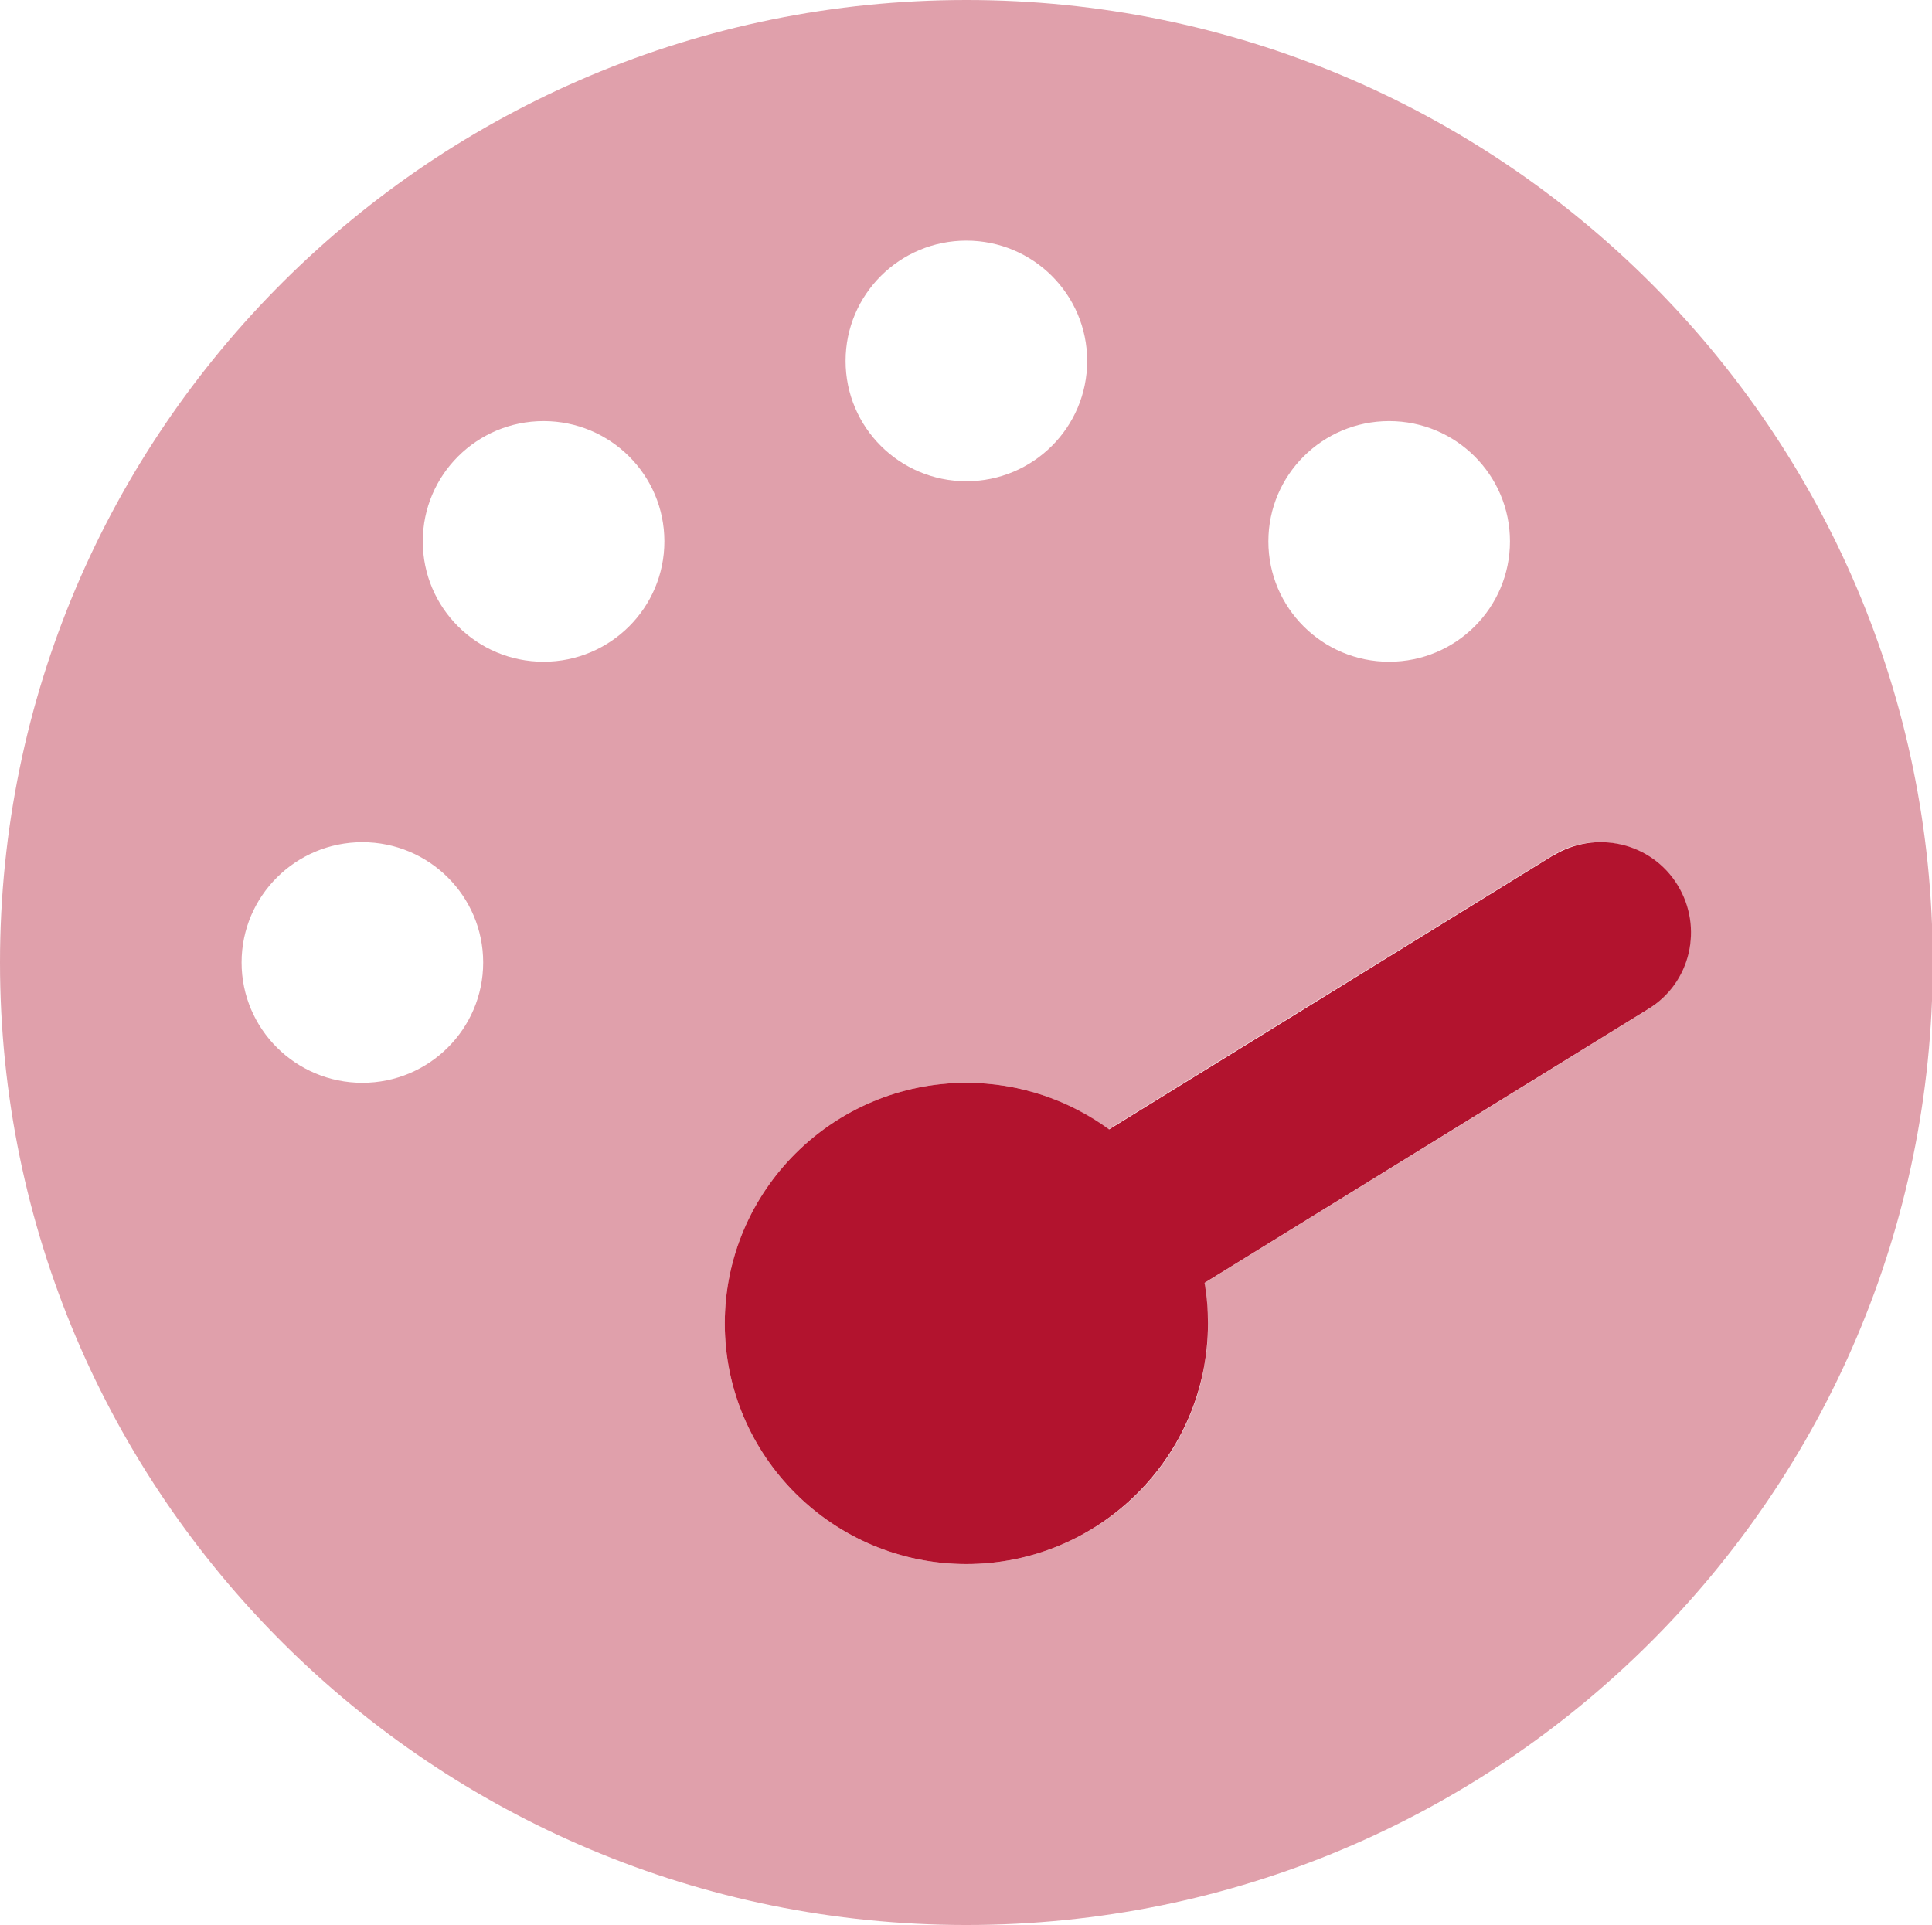 <svg width="278" height="277" xmlns="http://www.w3.org/2000/svg" xmlns:xlink="http://www.w3.org/1999/xlink" xml:space="preserve" overflow="hidden"><defs><clipPath id="clip0"><rect x="92" y="387" width="278" height="277"/></clipPath></defs><g clip-path="url(#clip0)" transform="translate(-92 -387)"><path d="M277 138.5C277 214.992 214.992 277 138.5 277 62.008 277-1.53766e-14 214.992-1.53766e-14 138.5-4.61298e-14 62.008 62.008-1.53766e-14 138.5-1.53766e-14 214.992-4.61298e-14 277 62.008 277 138.5ZM34.625 138.5C34.625 148.061 42.376 155.812 51.938 155.812 61.499 155.812 69.25 148.061 69.25 138.5 69.25 128.939 61.499 121.188 51.938 121.188 42.376 121.188 34.625 128.939 34.625 138.5ZM60.594 77.906C60.594 87.468 68.345 95.219 77.906 95.219 87.468 95.219 95.219 87.468 95.219 77.906 95.219 68.345 87.468 60.594 77.906 60.594 68.345 60.594 60.594 68.345 60.594 77.906ZM103.875 190.438C103.875 209.535 119.402 225.062 138.5 225.062 148.076 225.062 156.732 221.167 163.008 214.945 166.146 211.808 168.689 208.075 170.42 203.963 171.286 201.907 171.989 199.743 172.422 197.471 172.638 196.335 172.854 195.198 172.963 194.008 173.017 193.413 173.071 192.818 173.071 192.277 173.125 191.682 173.125 191.087 173.125 190.492 173.125 190.005 173.125 189.518 173.071 189.031 173.017 188.544 173.017 188.057 172.963 187.57 172.854 186.596 172.746 185.622 172.584 184.649 193.792 171.502 215 158.409 236.153 145.263 238.155 144.018 239.67 142.341 240.698 140.448 241.239 139.474 241.618 138.5 241.888 137.418 241.996 136.877 242.104 136.336 242.213 135.849 242.267 135.579 242.267 135.308 242.267 135.038 242.267 134.875 242.267 134.767 242.267 134.226L242.213 133.306C242.213 133.306 242.159 132.873 242.104 132.441 242.05 131.846 241.888 131.304 241.726 130.709 241.401 129.573 240.914 128.437 240.265 127.355 236.478 121.242 228.471 119.348 222.412 123.135 201.204 136.282 179.996 149.374 158.842 162.521 153.216 158.301 146.128 155.812 138.5 155.812 119.402 155.812 103.875 171.34 103.875 190.438ZM121.188 51.938C121.188 61.499 128.939 69.25 138.5 69.25 148.061 69.25 155.812 61.499 155.812 51.938 155.812 42.376 148.061 34.625 138.5 34.625 128.939 34.625 121.188 42.376 121.188 51.938ZM181.781 77.906C181.781 87.468 189.532 95.219 199.094 95.219 208.655 95.219 216.406 87.468 216.406 77.906 216.406 68.345 208.655 60.594 199.094 60.594 189.532 60.594 181.781 68.345 181.781 77.906Z" fill="#B2132E" fill-opacity="0.4" transform="matrix(1.004 0 0 1 92 387)"/><path d="M222.574 123.135C228.687 119.348 236.694 121.242 240.427 127.355 244.16 133.469 242.321 141.476 236.207 145.209L172.638 184.595C172.963 186.488 173.125 188.436 173.125 190.438 173.125 209.535 157.598 225.062 138.5 225.062 119.402 225.062 103.875 209.535 103.875 190.438 103.875 171.34 119.402 155.812 138.5 155.812 146.128 155.812 153.216 158.301 158.95 162.521L222.52 123.135Z" fill="#B2132E" transform="matrix(1.004 0 0 1 92 387)"/></g></svg>